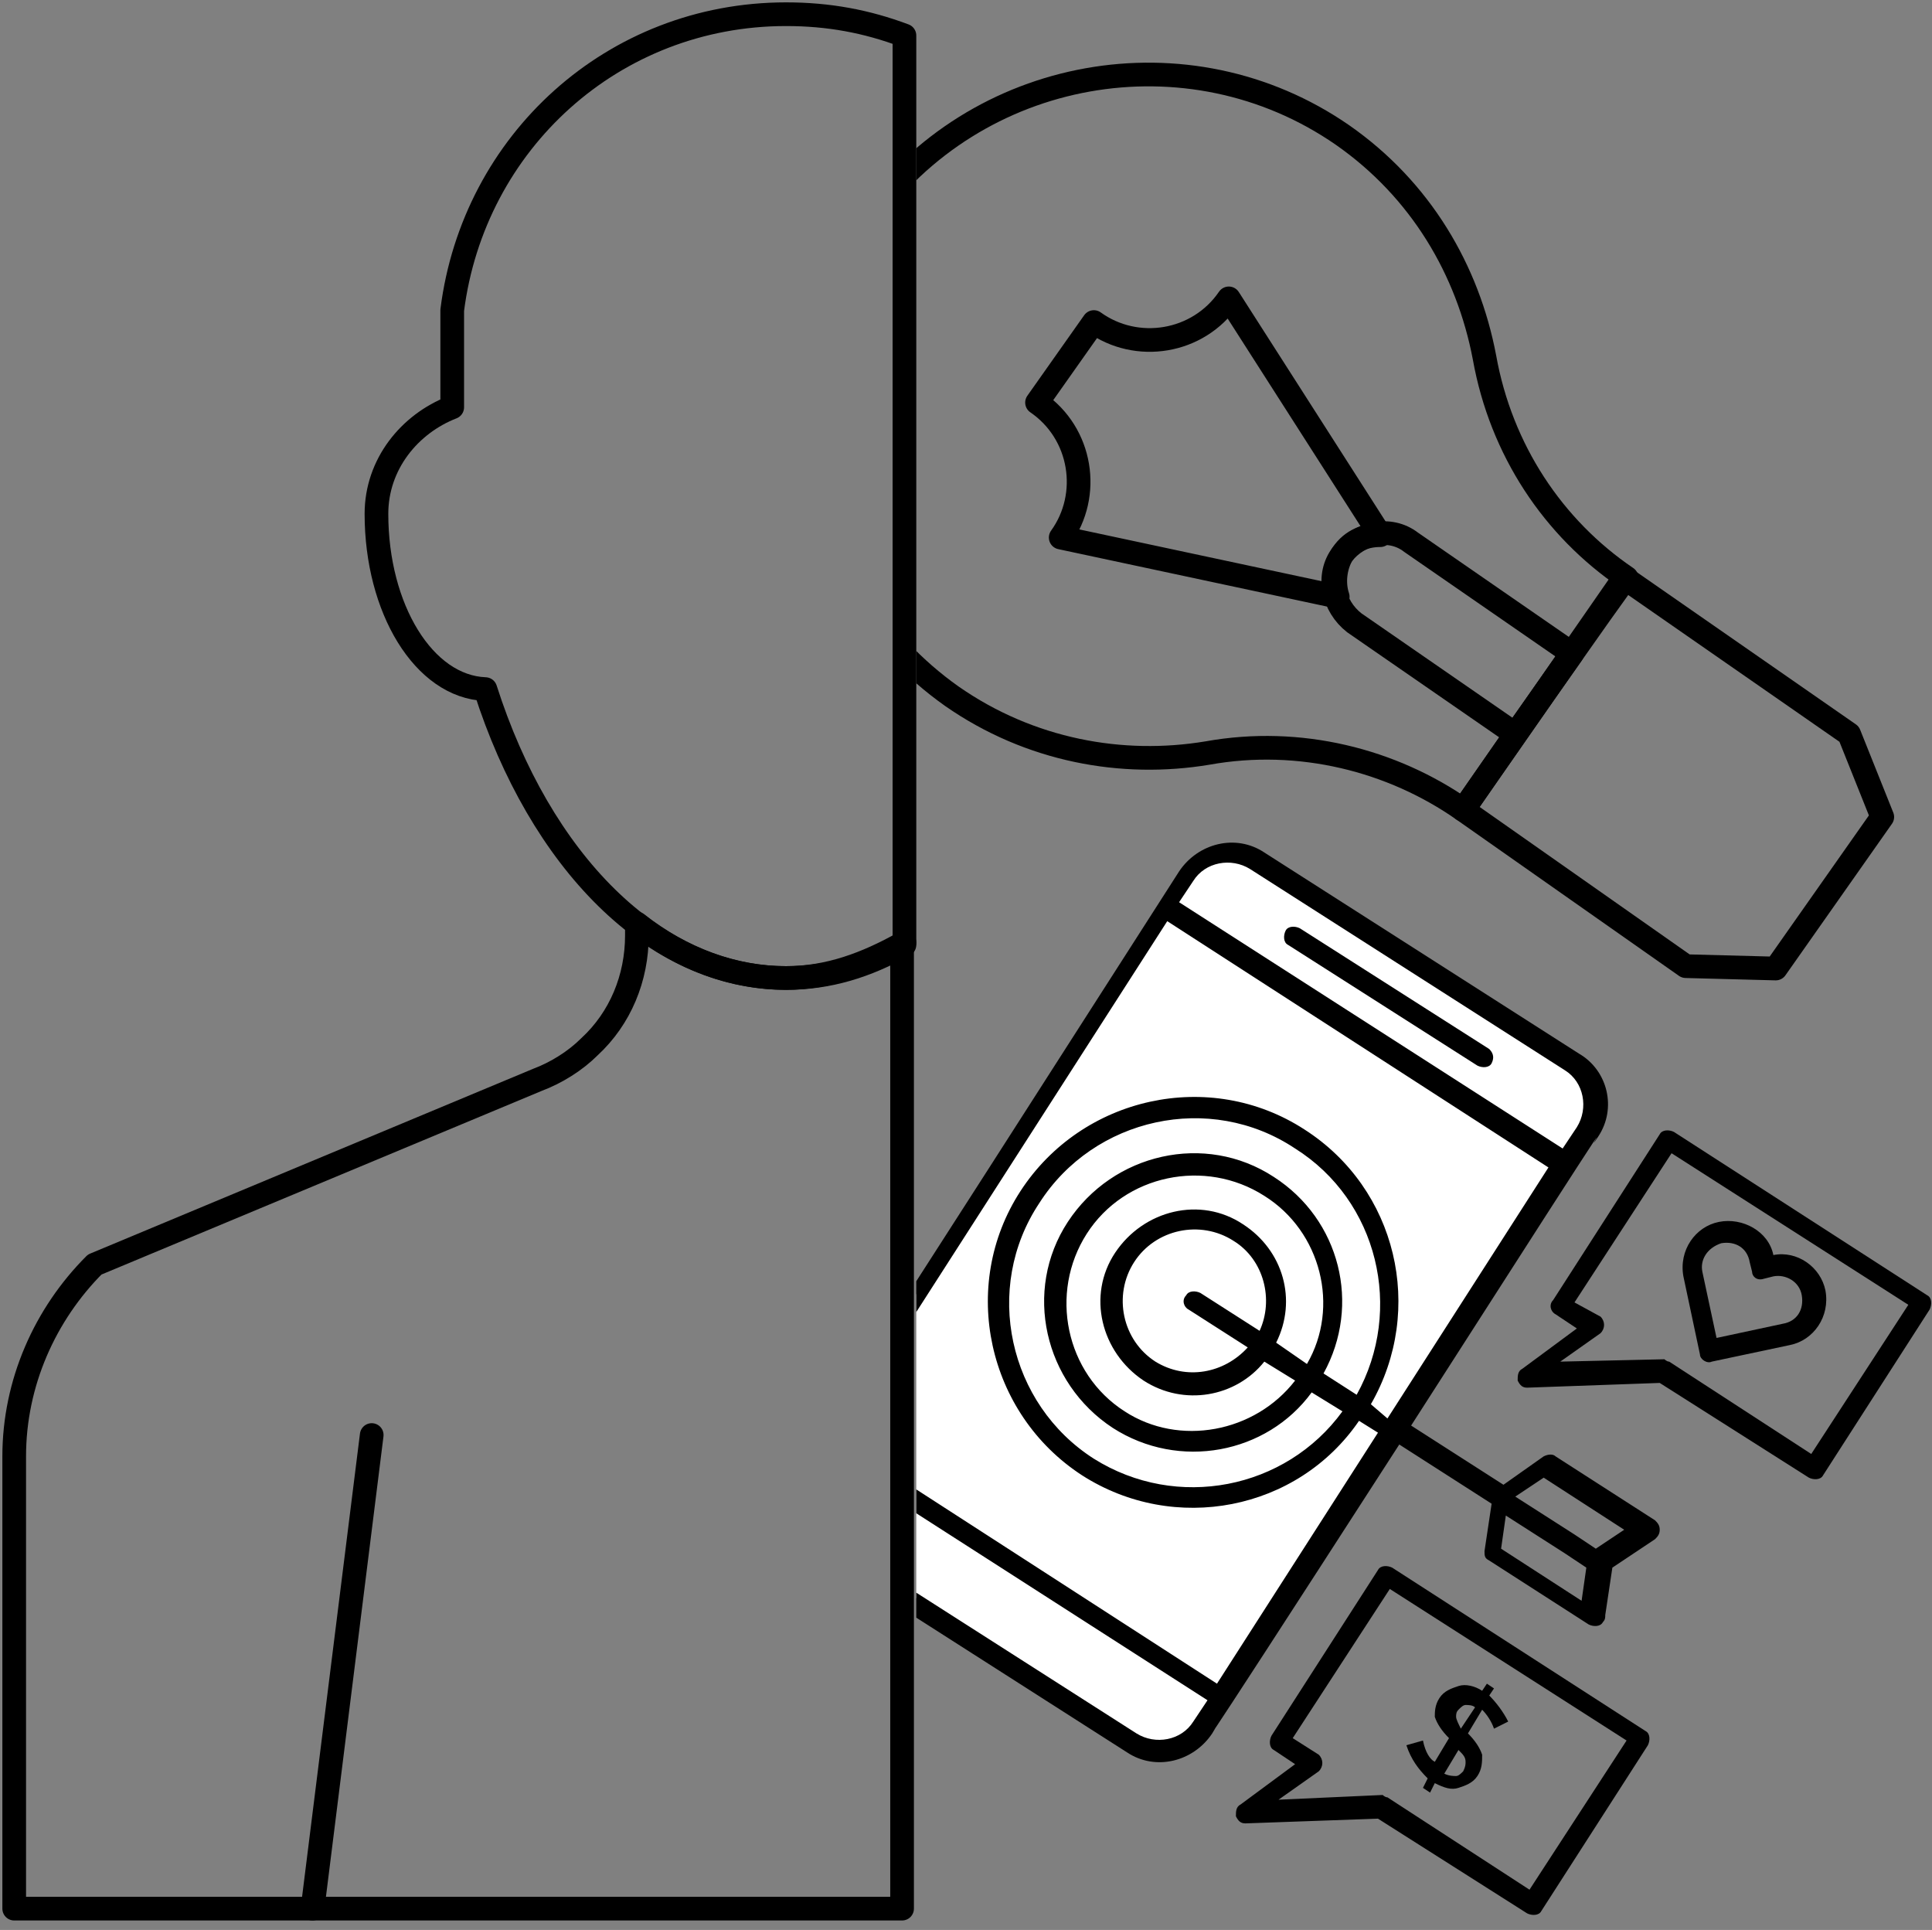 <?xml version="1.0" encoding="utf-8"?>
<!-- Generator: Adobe Illustrator 22.1.0, SVG Export Plug-In . SVG Version: 6.00 Build 0)  -->
<svg version="1.1" id="Layer_1" xmlns="http://www.w3.org/2000/svg" xmlns:xlink="http://www.w3.org/1999/xlink" x="0px" y="0px"
	 viewBox="0 0 81.6 81.5" style="enable-background:new 0 0 81.6 81.5;" xml:space="preserve">
<rect x="0" y="0" width="81.6" height="81.5" fill="#808080" stroke="none"/>
<style type="text/css">
	.st0{fill:none;stroke:#000000;stroke-linecap:round;stroke-linejoin:round;stroke-miterlimit:10;}
	.st1{clip-path:url(#SVGID_2_);}
	.st2{fill:#FFFFFF;}
	.st3{clip-path:url(#SVGID_4_);}
</style>
<path class="st0" d="M15.7,60.6l-2.5,20L15.7,60.6z"/>
<path class="st0" d="M38.2,39.8c-1.6,0.9-3.2,1.5-5,1.5c-2.2,0-4.4-0.8-6.3-2.3v0.5c0,1.8-0.7,3.5-2,4.7c-0.6,0.6-1.4,1.1-2.2,1.4
	L4,53.4c-2.1,2.1-3.4,5-3.4,8.1v19.1h37.5V39.8z"/>
<path class="st0" d="M38.2,1.5c-1.6-0.6-3.2-0.9-5-0.9c-7.3,0-13.2,5.4-14.1,12.5v4.1c-1.8,0.7-3.2,2.4-3.2,4.5c0,4,2,7.3,4.6,7.4
	c2.3,7.2,7.1,12.2,12.7,12.2c1.8,0,3.4-0.5,5-1.4L38.2,1.5L38.2,1.5z"/>
<g>
	<defs>
		<rect id="SVGID_1_" x="38.7" y="34" width="43.8" height="48.3"/>
	</defs>
	<clipPath id="SVGID_2_">
		<use xlink:href="#SVGID_1_"  style="overflow:visible;"/>
	</clipPath>
	<g class="st1">
		<path class="st2" d="M50.4,36.4L34,62c0,0-1.3,2.1,1.3,3.4s12,8,12,8s2,2.3,4.5-2.3l15-23.2c0,0,2.2-2.4-2.8-4.5l-10.6-7.1
			C53.4,36.4,52.1,35.5,50.4,36.4z"/>
		<g>
			<path d="M60.1,73.5l-0.7,0.2c0.2,0.6,0.5,1,0.9,1.4l-0.2,0.4l0.3,0.2l0.2-0.4c0.4,0.2,0.7,0.3,1,0.2c0.3-0.1,0.6-0.2,0.8-0.5
				c0.2-0.3,0.2-0.6,0.2-0.9c-0.1-0.3-0.3-0.6-0.6-0.9l0,0l0.6-1c0.2,0.2,0.4,0.5,0.5,0.8l0.6-0.3c-0.2-0.4-0.5-0.8-0.8-1.1l0.2-0.3
				l-0.3-0.2l-0.2,0.3c-0.3-0.2-0.7-0.3-1-0.2c-0.3,0.1-0.6,0.2-0.8,0.5c-0.2,0.3-0.2,0.6-0.2,0.8c0.1,0.3,0.3,0.6,0.6,0.9l-0.6,1
				C60.4,74.3,60.2,74,60.1,73.5z M61.6,73.9c0.2,0.2,0.3,0.3,0.3,0.5c0,0.1,0,0.2-0.1,0.4c-0.1,0.1-0.2,0.2-0.3,0.2
				c-0.1,0-0.3,0-0.5-0.1L61.6,73.9L61.6,73.9z M61.5,72.5c0-0.1,0-0.2,0.1-0.3c0.1-0.1,0.2-0.2,0.3-0.2c0.1,0,0.3,0,0.4,0.1
				l-0.6,0.9C61.6,72.8,61.5,72.6,61.5,72.5z"/>
			<path d="M34.3,65.5L47.6,74c1.2,0.8,2.8,0.4,3.6-0.8c0.9-1.5-3,4.7,7.9-12.2l3.9,2.5l-0.3,2c0,0.2,0,0.3,0.2,0.4l4.2,2.7
				c0,0,0,0,0,0c0.2,0.1,0.5,0.1,0.6-0.1c0.1-0.1,0.1-0.2,0.1-0.3l0.3-2l1.8-1.2c0.1-0.1,0.2-0.2,0.2-0.4s-0.1-0.3-0.2-0.4l-4.2-2.7
				c-0.1-0.1-0.3-0.1-0.5,0l-1.7,1.2l-3.9-2.5c10.9-17,6.9-10.7,7.9-12.2c0.8-1.2,0.4-2.8-0.8-3.5l-13.3-8.5
				c-1.2-0.8-2.8-0.4-3.6,0.8c-3.4,5.3-12.8,20-16.2,25.2C32.8,63.1,33.1,64.7,34.3,65.5z M63.4,65.4l0.2-1.4l2.5,1.6l0.9,0.6
				l-0.2,1.4L63.4,65.4z M65.2,62.4l3.4,2.2l-1.2,0.8l-0.9-0.6l-2.5-1.6L65.2,62.4z M50.4,72.7c-0.5,0.8-1.6,1-2.4,0.5l-13.3-8.5
				c-0.8-0.5-1-1.6-0.5-2.4l0.6-0.9L51,71.8L50.4,72.7z M57.9,59.3c2.3-4,1.1-9.1-2.8-11.6c-4-2.6-9.4-1.4-12,2.6s-1.4,9.4,2.6,12
				c3.9,2.5,9.1,1.5,11.7-2.3l0.8,0.5l-6.8,10.6L35.3,60.7l14-21.8l16.1,10.4l-6.8,10.6L57.9,59.3z M55.9,58
				c1.6-2.9,0.7-6.5-2.1-8.3c-2.9-1.9-6.8-1-8.7,1.9c-1.9,2.9-1,6.8,1.9,8.7c2.8,1.8,6.5,1.1,8.4-1.5l1.3,0.8c-2.4,3.3-7,4.2-10.5,2
				c-3.6-2.3-4.7-7.2-2.3-10.8c2.3-3.6,7.2-4.7,10.8-2.3c3.5,2.2,4.6,6.8,2.6,10.4L55.9,58L55.9,58z M53.9,56.7
				c0.9-1.8,0.3-3.9-1.4-5c-1.8-1.2-4.2-0.6-5.4,1.2c-1.2,1.8-0.6,4.2,1.2,5.4c1.7,1.1,3.9,0.7,5.1-0.8l1.3,0.8
				c-1.7,2.2-4.9,2.8-7.2,1.3c-2.5-1.6-3.2-5-1.6-7.5c1.6-2.5,5-3.2,7.5-1.6c2.4,1.5,3.2,4.7,1.8,7.1L53.9,56.7L53.9,56.7z
				 M50.2,55.3l2.5,1.6c-1,1.1-2.6,1.4-3.9,0.6c-1.4-0.9-1.8-2.8-0.9-4.2c0.9-1.4,2.8-1.8,4.2-0.9c1.3,0.8,1.7,2.5,1.1,3.8l-2.5-1.6
				c-0.2-0.1-0.5-0.1-0.6,0.1C49.9,54.9,50,55.2,50.2,55.3z M50.4,37.2c0.5-0.8,1.6-1,2.4-0.5l13.3,8.5c0.8,0.5,1,1.6,0.5,2.4
				L66,48.5L49.8,38.1L50.4,37.2z"/>
			<path d="M62.9,44.3l-8-5.1c-0.2-0.1-0.5-0.1-0.6,0.1c-0.1,0.2-0.1,0.5,0.1,0.6l8,5.1c0.2,0.1,0.5,0.1,0.6-0.1
				C63.1,44.7,63.1,44.5,62.9,44.3z"/>
			<path d="M65.7,55.5l0.9,0.6l-2.3,1.7c-0.2,0.1-0.2,0.3-0.2,0.5c0.1,0.2,0.2,0.3,0.4,0.3l5.6-0.2l6.3,4c0.2,0.1,0.5,0.1,0.6-0.1
				l4.5-7c0.1-0.2,0.1-0.5-0.1-0.6l-10.7-6.9c-0.2-0.1-0.5-0.1-0.6,0.1l-4.5,7C65.4,55.1,65.5,55.4,65.7,55.5z M70.6,48.7l10,6.4
				l-4.1,6.3l-6-3.9c-0.1,0-0.2-0.1-0.2-0.1l-4.4,0.1l1.7-1.2c0.2-0.2,0.2-0.5,0-0.7L66.5,55L70.6,48.7z"/>
			<path d="M71.8,57.2c0,0.2,0.3,0.4,0.5,0.3l3.3-0.7c1-0.2,1.7-1.2,1.5-2.3c-0.2-1-1.2-1.7-2.2-1.5c-0.2-1-1.3-1.6-2.3-1.4
				c-1,0.2-1.7,1.2-1.5,2.3L71.8,57.2z M72.7,52.5c0.6-0.1,1.1,0.2,1.2,0.8l0.1,0.4c0,0.2,0.2,0.4,0.5,0.3l0.4-0.1
				c0.5-0.1,1.1,0.2,1.2,0.8c0.1,0.6-0.2,1.1-0.8,1.2l-2.8,0.6l-0.6-2.8C71.8,53.2,72.1,52.7,72.7,52.5z"/>
			<path d="M53.8,73.9l0.9,0.6l-2.3,1.7c-0.2,0.1-0.2,0.3-0.2,0.5c0.1,0.2,0.2,0.3,0.4,0.3l5.6-0.2l6.3,4c0.2,0.1,0.5,0.1,0.6-0.1
				l4.5-7c0.1-0.2,0.1-0.5-0.1-0.6l-10.7-6.9c-0.2-0.1-0.5-0.1-0.6,0.1l-4.5,7C53.6,73.5,53.6,73.8,53.8,73.9z M58.7,67.1l10,6.4
				l-4.1,6.3l-6-3.9c-0.1,0-0.2-0.1-0.2-0.1L54,76l1.7-1.2c0.2-0.2,0.2-0.5,0-0.7l-1.1-0.7L58.7,67.1z"/>
		</g>
	</g>
</g>
<g>
	<defs>
		<rect id="SVGID_3_" x="38.7" y="-2.1" width="46.3" height="45.8"/>
	</defs>
	<clipPath id="SVGID_4_">
		<use xlink:href="#SVGID_3_"  style="overflow:visible;"/>
	</clipPath>
	<g class="st3">
		<path class="st0" d="M61.8,34.2c-3-2.1-6.9-3.1-10.8-2.4c-3.6,0.6-7.5-0.1-10.8-2.4l0,0l0,0c-6.5-4.6-8.1-13.6-3.6-20.1l0,0
			c4.6-6.5,13.6-8.1,20.1-3.6l0,0l0,0C60,8,62,11.4,62.7,15.1c0.7,3.9,2.9,7.2,6,9.3C68.6,24.4,61.8,34.2,61.8,34.2z"/>
		<polygon class="st0" points="61.8,34.2 71.2,40.8 75,40.9 79.5,34.5 78.1,31 68.6,24.4 		"/>
		<path class="st0" d="M59.6,22.9c-0.9-0.7-2.2-0.4-2.9,0.5c-0.7,0.9-0.4,2.2,0.5,2.9l0,0L64,31l2.4-3.4L59.6,22.9L59.6,22.9z"/>
		<path class="st0" d="M56.5,25.2c-0.2-0.6-0.1-1.3,0.2-1.8c0.4-0.6,1-0.8,1.6-0.8l0,0l-6.4-10c-1.3,1.9-3.9,2.3-5.7,1l-2.4,3.4
			c1.9,1.3,2.3,3.9,1,5.7L56.5,25.2L56.5,25.2z"/>
	</g>
</g>
</svg>
